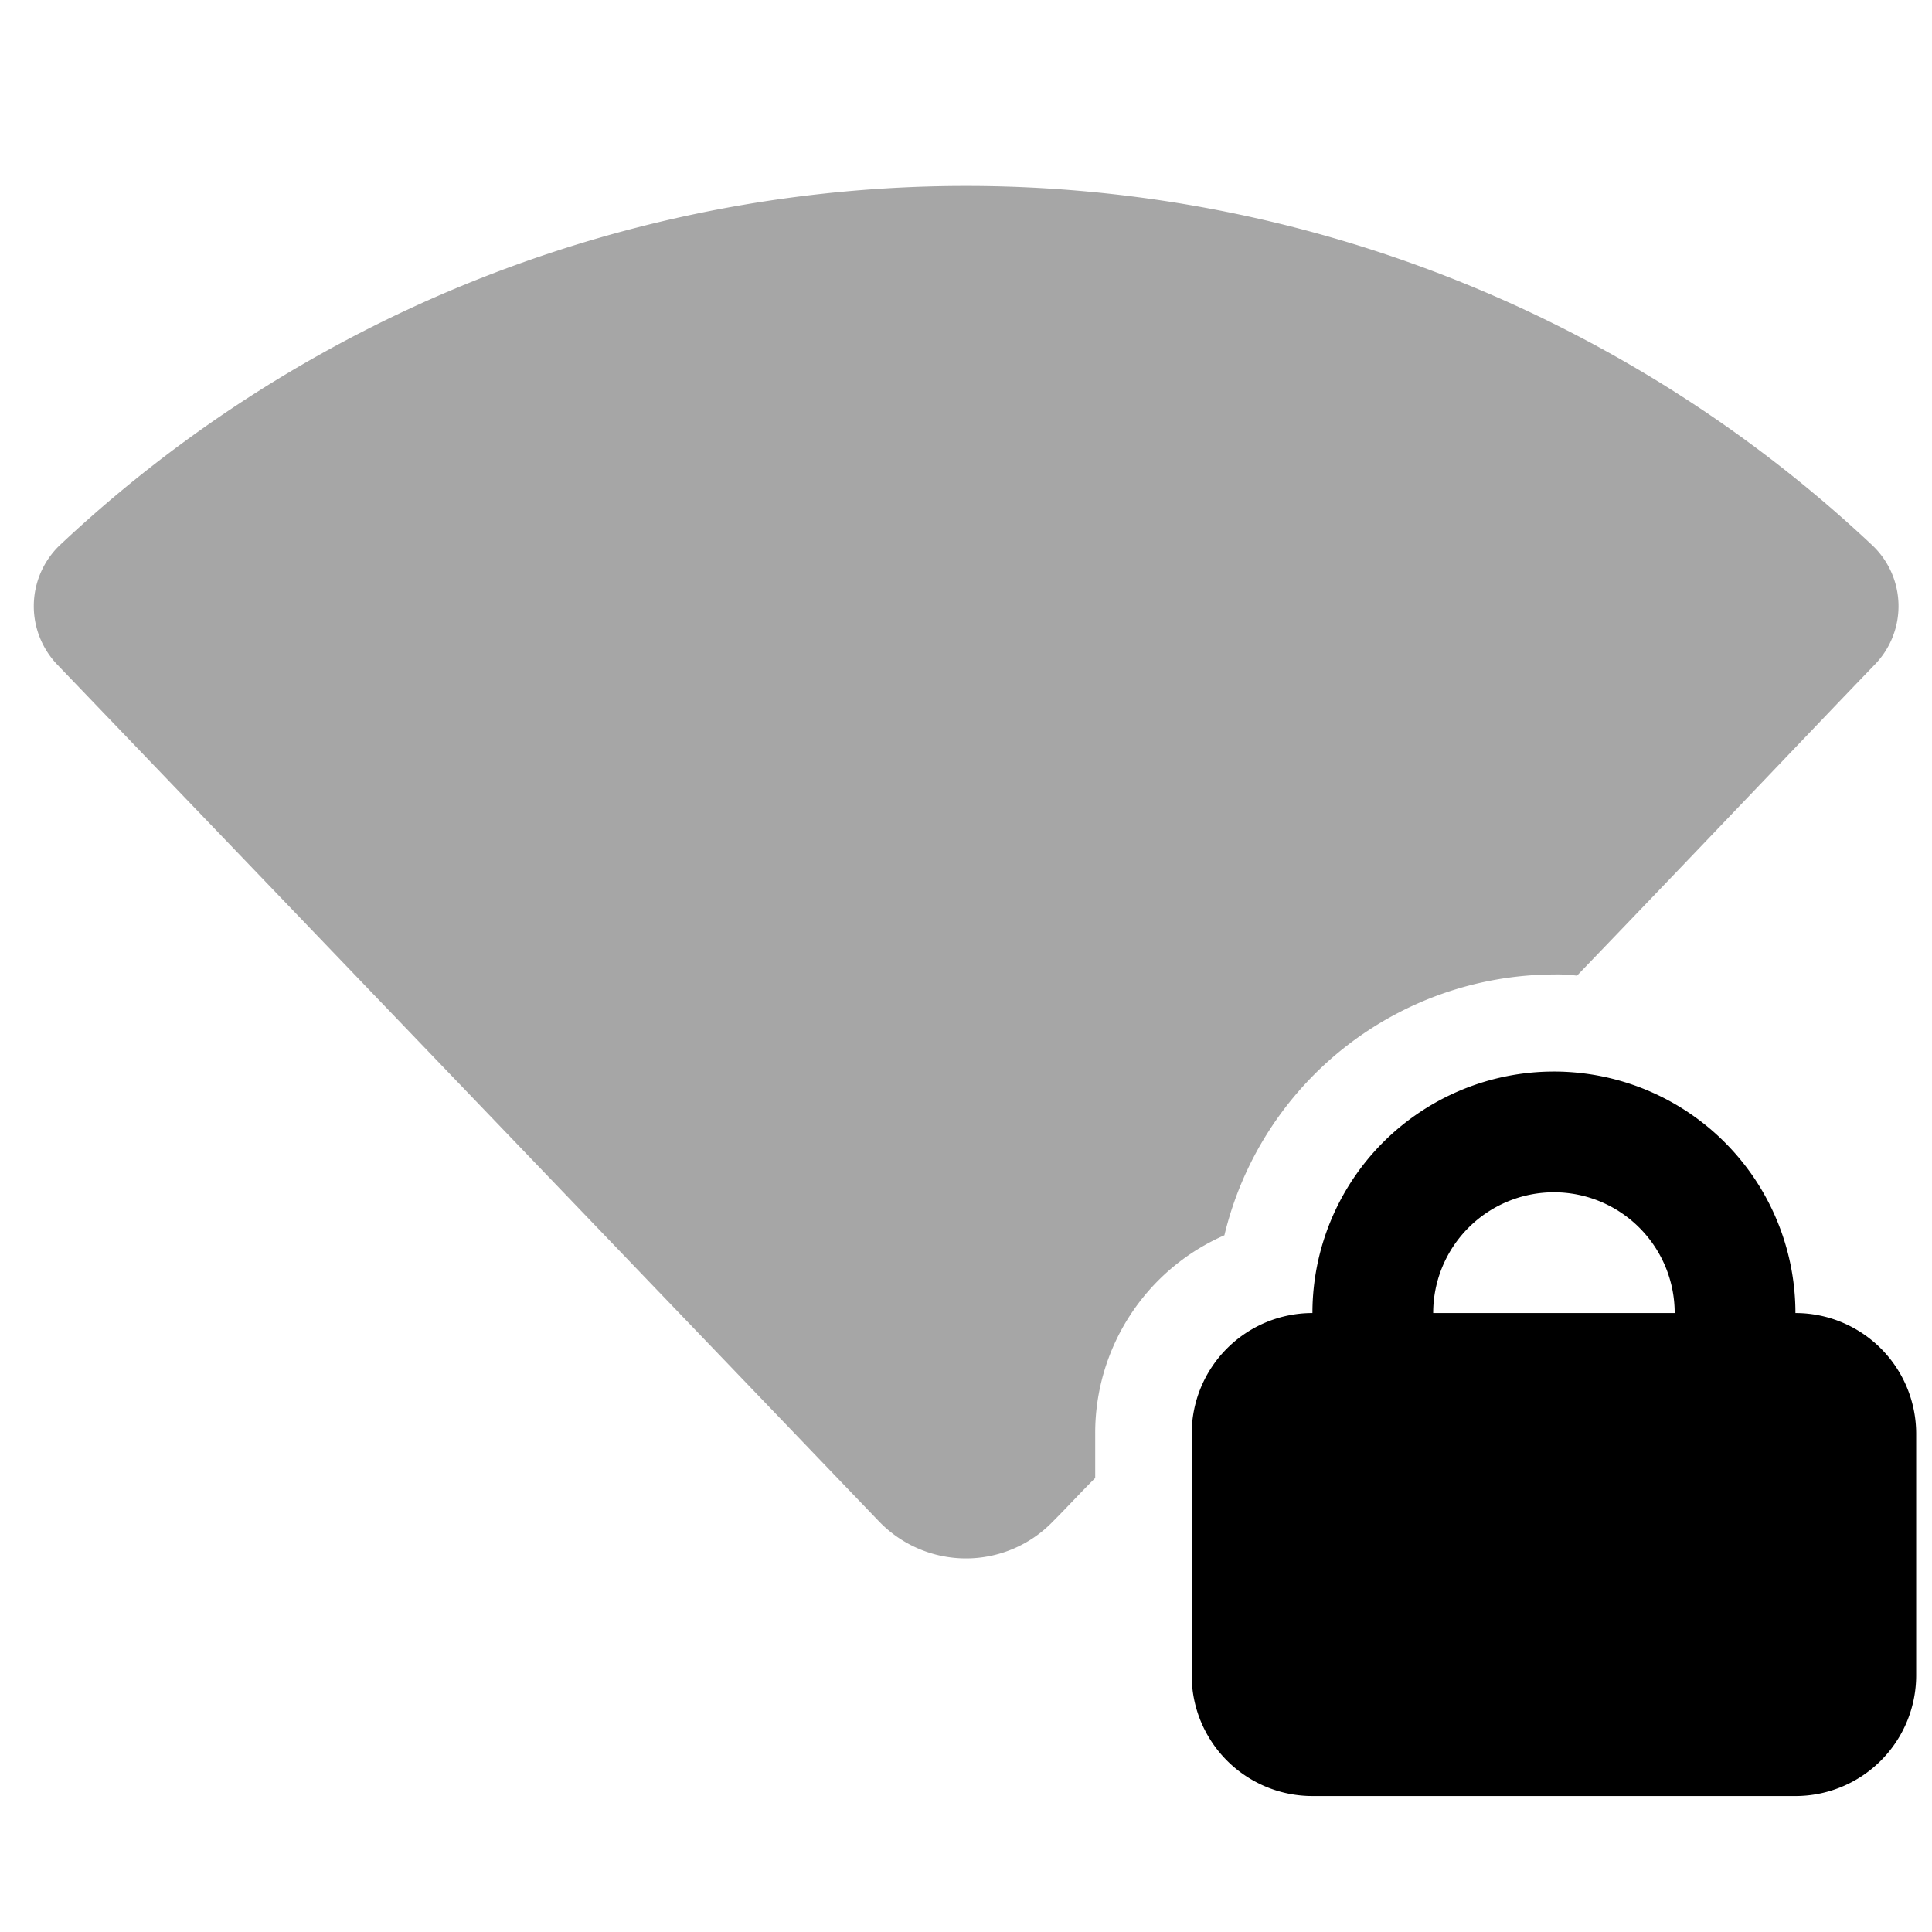 <svg xmlns="http://www.w3.org/2000/svg" viewBox="0 0 16 16"><path d="M15.53,5.5c-.53.55-1.45,1.52-2.47,2.58a1.275,1.275,0,0,0-.19-.01,2.817,2.817,0,0,0-2.73,2.16,1.787,1.787,0,0,0-1.07,1.64v.37c-.13.13-.24.25-.35.36a1,1,0,0,1-1.44,0L.48,5.51a.7.7,0,0,1,.01-.99,10.953,10.953,0,0,1,15.02,0A.694.694,0,0,1,15.53,5.5Z" fill-rule="evenodd" opacity="0.35"/><path d="M12.869,8.874a2,2,0,0,0-2,2,1,1,0,0,0-1,1v2a1,1,0,0,0,1,1h4a1,1,0,0,0,1-1v-2a1,1,0,0,0-1-1A2,2,0,0,0,12.869,8.874Zm0,1a1,1,0,0,1,1,1h-2A1,1,0,0,1,12.869,9.874Z" fill-rule="evenodd"/></svg>